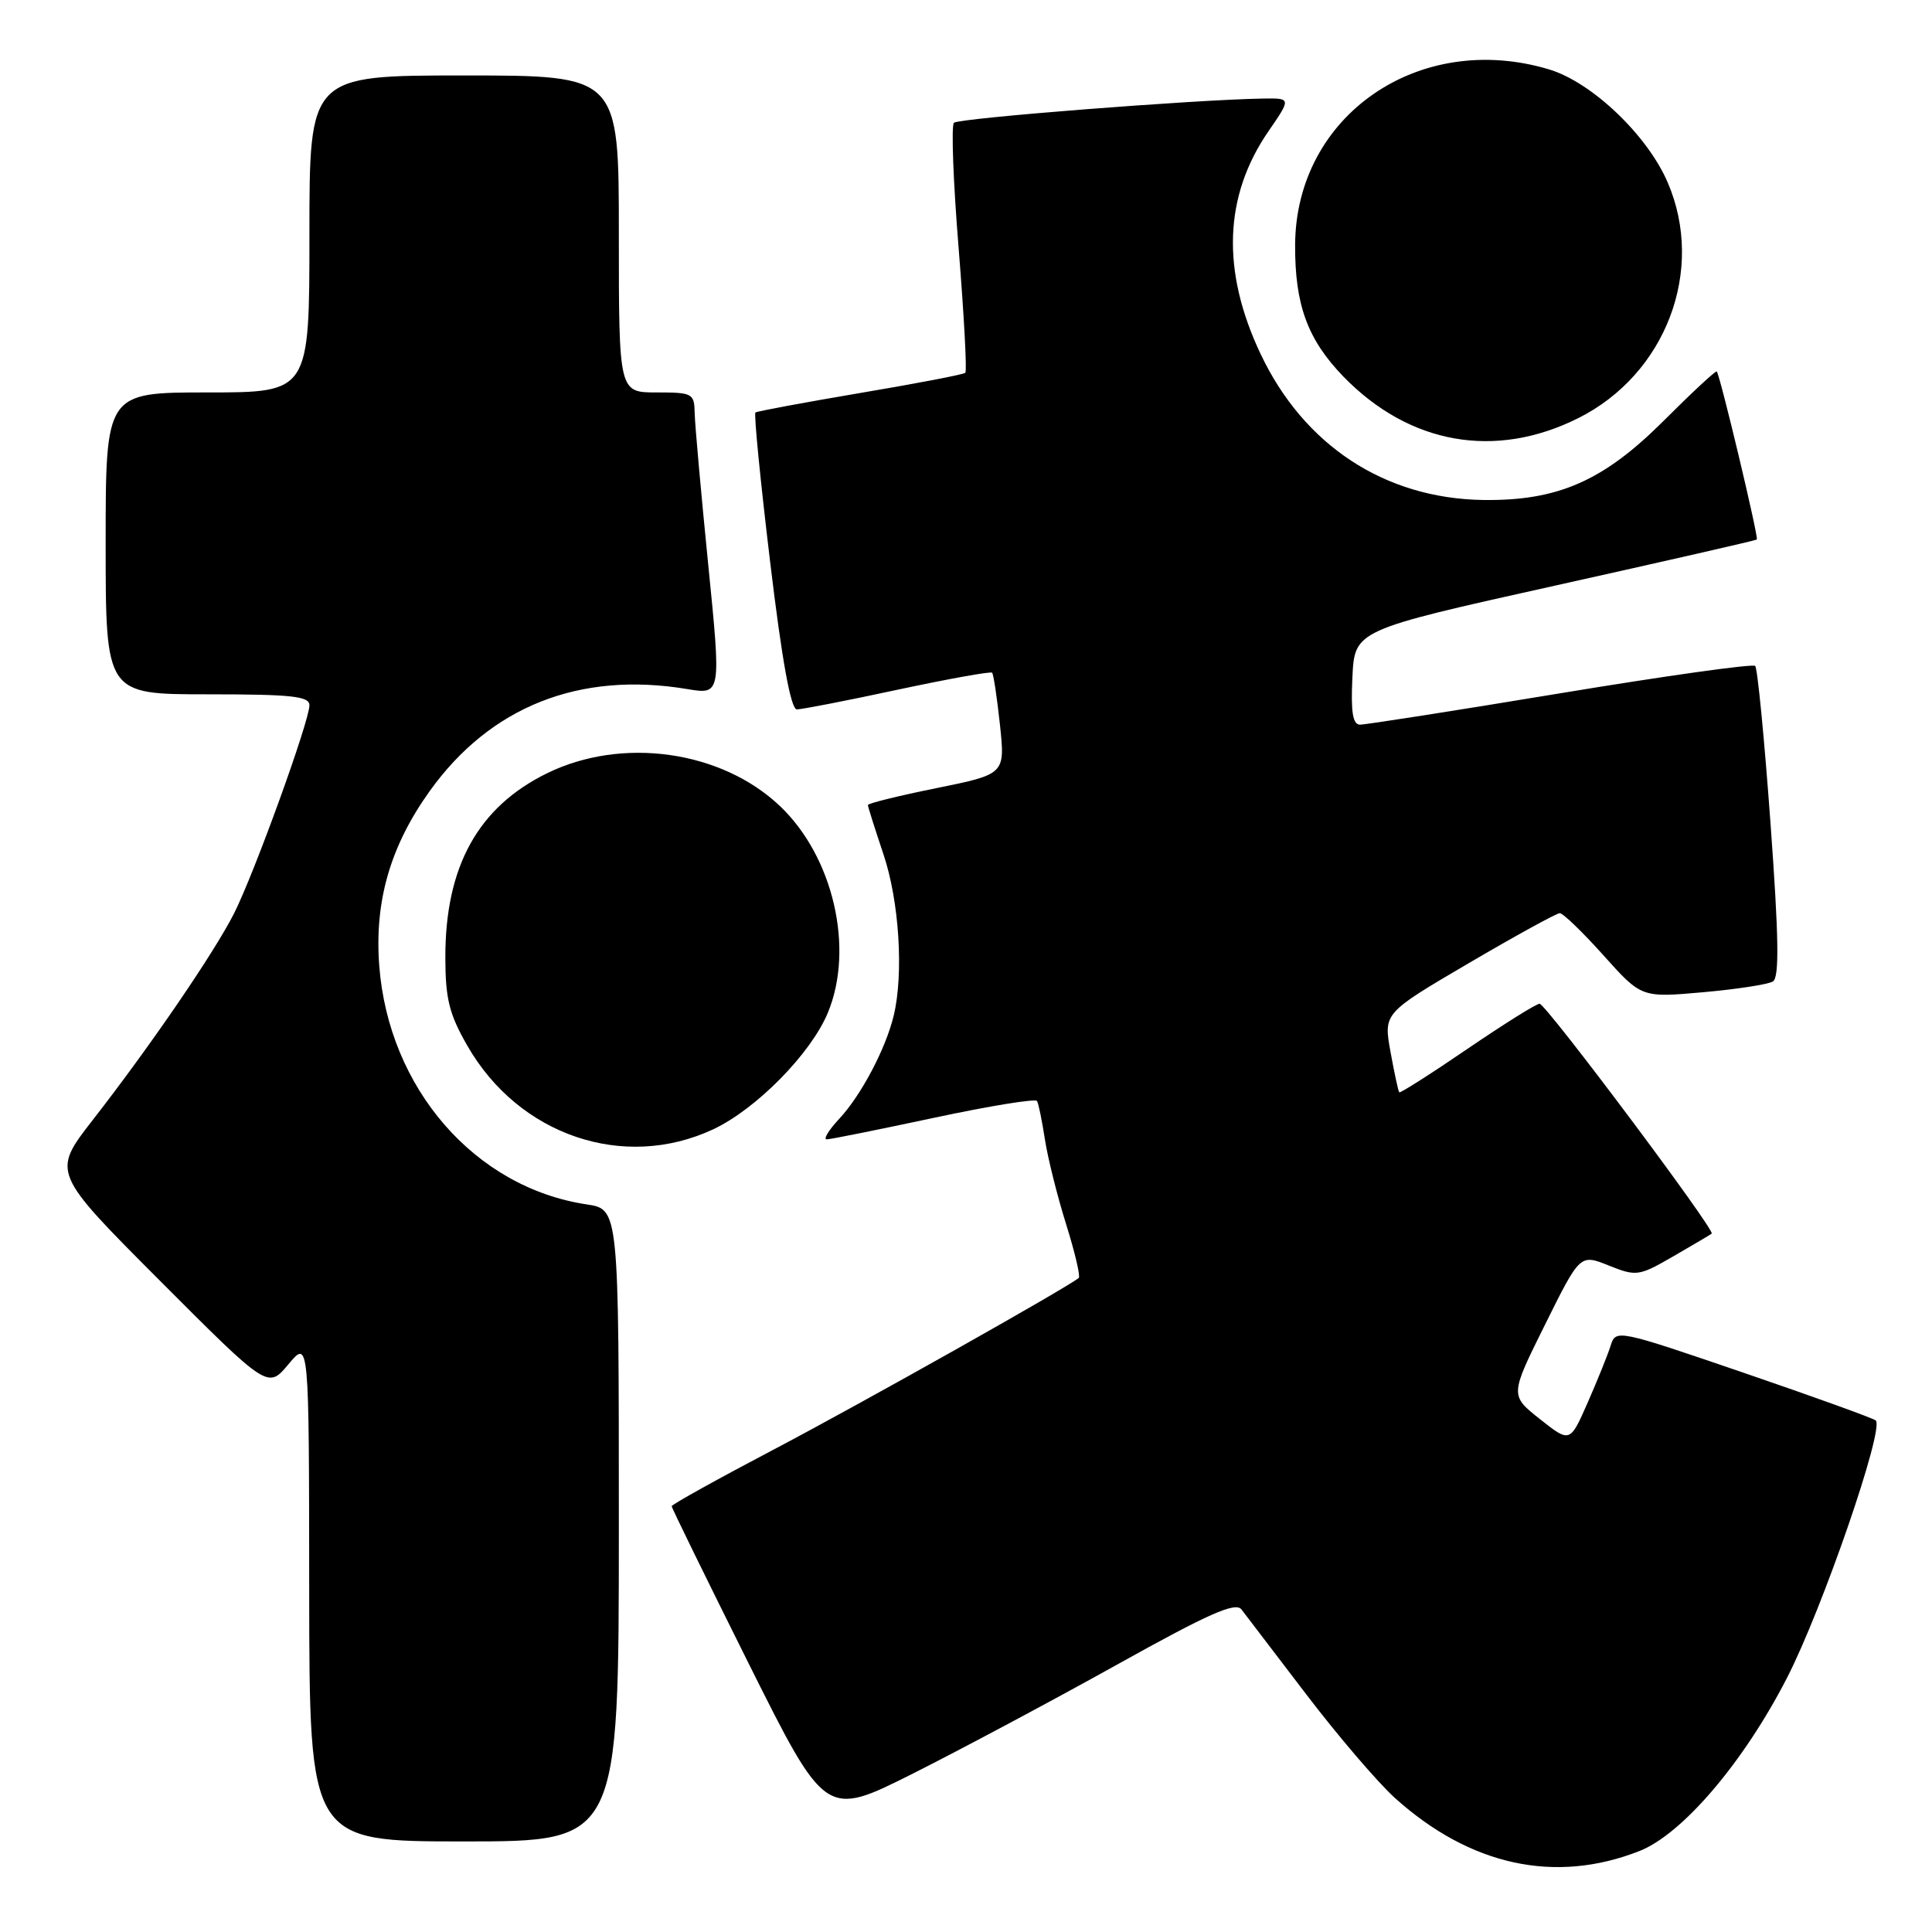 <?xml version="1.0" encoding="UTF-8" standalone="no"?>
<!DOCTYPE svg PUBLIC "-//W3C//DTD SVG 1.1//EN" "http://www.w3.org/Graphics/SVG/1.1/DTD/svg11.dtd" >
<svg xmlns="http://www.w3.org/2000/svg" xmlns:xlink="http://www.w3.org/1999/xlink" version="1.1" viewBox="0 0 256 256">
 <g >
 <path fill="currentColor"
d=" M 217.24 245.27 C 222.94 243.02 231.04 233.52 236.79 222.32 C 241.47 213.20 249.70 189.36 248.55 188.22 C 248.28 187.95 240.42 185.11 231.08 181.91 C 214.27 176.16 214.10 176.13 213.42 178.30 C 213.04 179.51 211.67 182.91 210.38 185.84 C 208.03 191.19 208.03 191.19 204.05 188.04 C 200.07 184.89 200.07 184.89 204.72 175.53 C 209.37 166.16 209.37 166.16 213.17 167.69 C 216.84 169.15 217.14 169.11 221.74 166.46 C 224.36 164.94 226.64 163.60 226.81 163.46 C 227.33 163.05 204.84 133.00 204.00 133.00 C 203.57 133.00 199.26 135.70 194.43 138.99 C 189.60 142.29 185.54 144.87 185.41 144.74 C 185.28 144.61 184.76 142.19 184.25 139.38 C 183.32 134.25 183.32 134.25 194.61 127.63 C 200.83 123.98 206.26 121.00 206.68 121.00 C 207.11 121.00 209.72 123.52 212.48 126.60 C 217.50 132.20 217.50 132.20 225.63 131.48 C 230.11 131.08 234.29 130.44 234.92 130.05 C 235.78 129.52 235.71 124.30 234.60 109.07 C 233.79 97.92 232.88 88.55 232.57 88.24 C 232.27 87.93 220.65 89.56 206.76 91.86 C 192.87 94.16 180.92 96.03 180.20 96.02 C 179.25 96.01 178.98 94.35 179.20 89.75 C 179.50 83.50 179.50 83.50 206.00 77.61 C 220.57 74.37 232.63 71.62 232.79 71.49 C 233.06 71.27 227.95 49.83 227.48 49.22 C 227.37 49.06 224.17 52.03 220.39 55.81 C 212.43 63.75 206.39 66.39 196.50 66.25 C 183.48 66.05 172.76 59.01 167.03 46.89 C 161.82 35.88 162.17 25.97 168.08 17.39 C 171.10 13.00 171.10 13.00 167.30 13.06 C 158.26 13.21 127.00 15.66 126.40 16.27 C 126.03 16.64 126.31 24.15 127.03 32.97 C 127.74 41.79 128.14 49.19 127.91 49.40 C 127.69 49.62 121.42 50.82 114.00 52.07 C 106.58 53.33 100.32 54.49 100.10 54.66 C 99.88 54.83 100.76 63.75 102.05 74.48 C 103.62 87.58 104.79 94.00 105.59 94.00 C 106.24 94.00 112.25 92.83 118.94 91.39 C 125.64 89.96 131.27 88.94 131.46 89.14 C 131.65 89.34 132.11 92.44 132.50 96.04 C 133.19 102.58 133.19 102.58 124.09 104.43 C 119.09 105.44 115.00 106.45 115.00 106.67 C 115.00 106.89 115.93 109.82 117.06 113.19 C 119.15 119.38 119.76 129.02 118.42 134.58 C 117.36 138.98 114.09 145.16 111.20 148.25 C 109.79 149.76 109.05 150.99 109.56 150.97 C 110.08 150.96 116.47 149.67 123.78 148.11 C 131.08 146.55 137.21 145.55 137.41 145.89 C 137.61 146.22 138.08 148.53 138.46 151.00 C 138.84 153.47 140.11 158.53 141.27 162.23 C 142.43 165.93 143.18 169.12 142.94 169.33 C 141.46 170.59 114.28 185.88 102.75 191.95 C 95.19 195.92 89.00 199.36 89.00 199.58 C 89.00 199.80 93.59 209.17 99.19 220.40 C 109.39 240.82 109.39 240.82 120.94 235.02 C 127.30 231.82 139.47 225.33 148.00 220.58 C 160.15 213.81 163.71 212.23 164.50 213.26 C 165.05 213.98 168.92 219.05 173.10 224.53 C 177.28 230.01 182.55 236.17 184.80 238.21 C 194.79 247.22 206.05 249.67 217.24 245.27 Z  M 82.00 202.11 C 82.00 160.23 82.00 160.23 77.74 159.59 C 62.90 157.36 51.48 144.20 50.25 127.93 C 49.61 119.40 51.72 112.11 56.94 104.82 C 64.96 93.62 76.79 88.93 91.03 91.30 C 95.57 92.06 95.57 92.06 93.84 74.78 C 92.89 65.28 92.08 56.26 92.05 54.75 C 92.00 52.12 91.77 52.00 87.00 52.00 C 82.00 52.00 82.00 52.00 82.00 31.00 C 82.00 10.00 82.00 10.00 61.50 10.00 C 41.00 10.00 41.00 10.00 41.00 31.00 C 41.00 52.00 41.00 52.00 27.50 52.00 C 14.00 52.00 14.00 52.00 14.00 72.00 C 14.00 92.00 14.00 92.00 27.50 92.00 C 38.65 92.00 41.00 92.25 41.00 93.45 C 41.00 95.55 33.71 115.68 31.03 121.00 C 28.39 126.22 20.00 138.50 12.27 148.43 C 6.88 155.36 6.88 155.36 21.19 169.70 C 35.50 184.04 35.50 184.04 38.22 180.77 C 40.95 177.50 40.95 177.50 40.97 210.75 C 41.00 244.00 41.00 244.00 61.50 244.00 C 82.00 244.00 82.00 244.00 82.00 202.11 Z  M 94.50 149.64 C 100.18 146.98 107.42 139.64 109.68 134.23 C 113.24 125.70 110.43 113.52 103.34 106.80 C 95.58 99.44 82.45 97.59 72.51 102.45 C 63.35 106.93 58.99 114.81 59.01 126.88 C 59.02 132.35 59.52 134.38 61.93 138.57 C 68.74 150.45 82.66 155.18 94.50 149.64 Z  M 209.12 55.41 C 220.74 49.60 225.98 35.80 220.98 24.18 C 218.28 17.90 210.92 10.89 205.24 9.19 C 188.02 4.03 171.70 15.31 171.61 32.44 C 171.57 40.39 173.26 44.99 178.00 49.89 C 186.74 58.89 198.12 60.91 209.12 55.41 Z "/>
</g>
</svg>